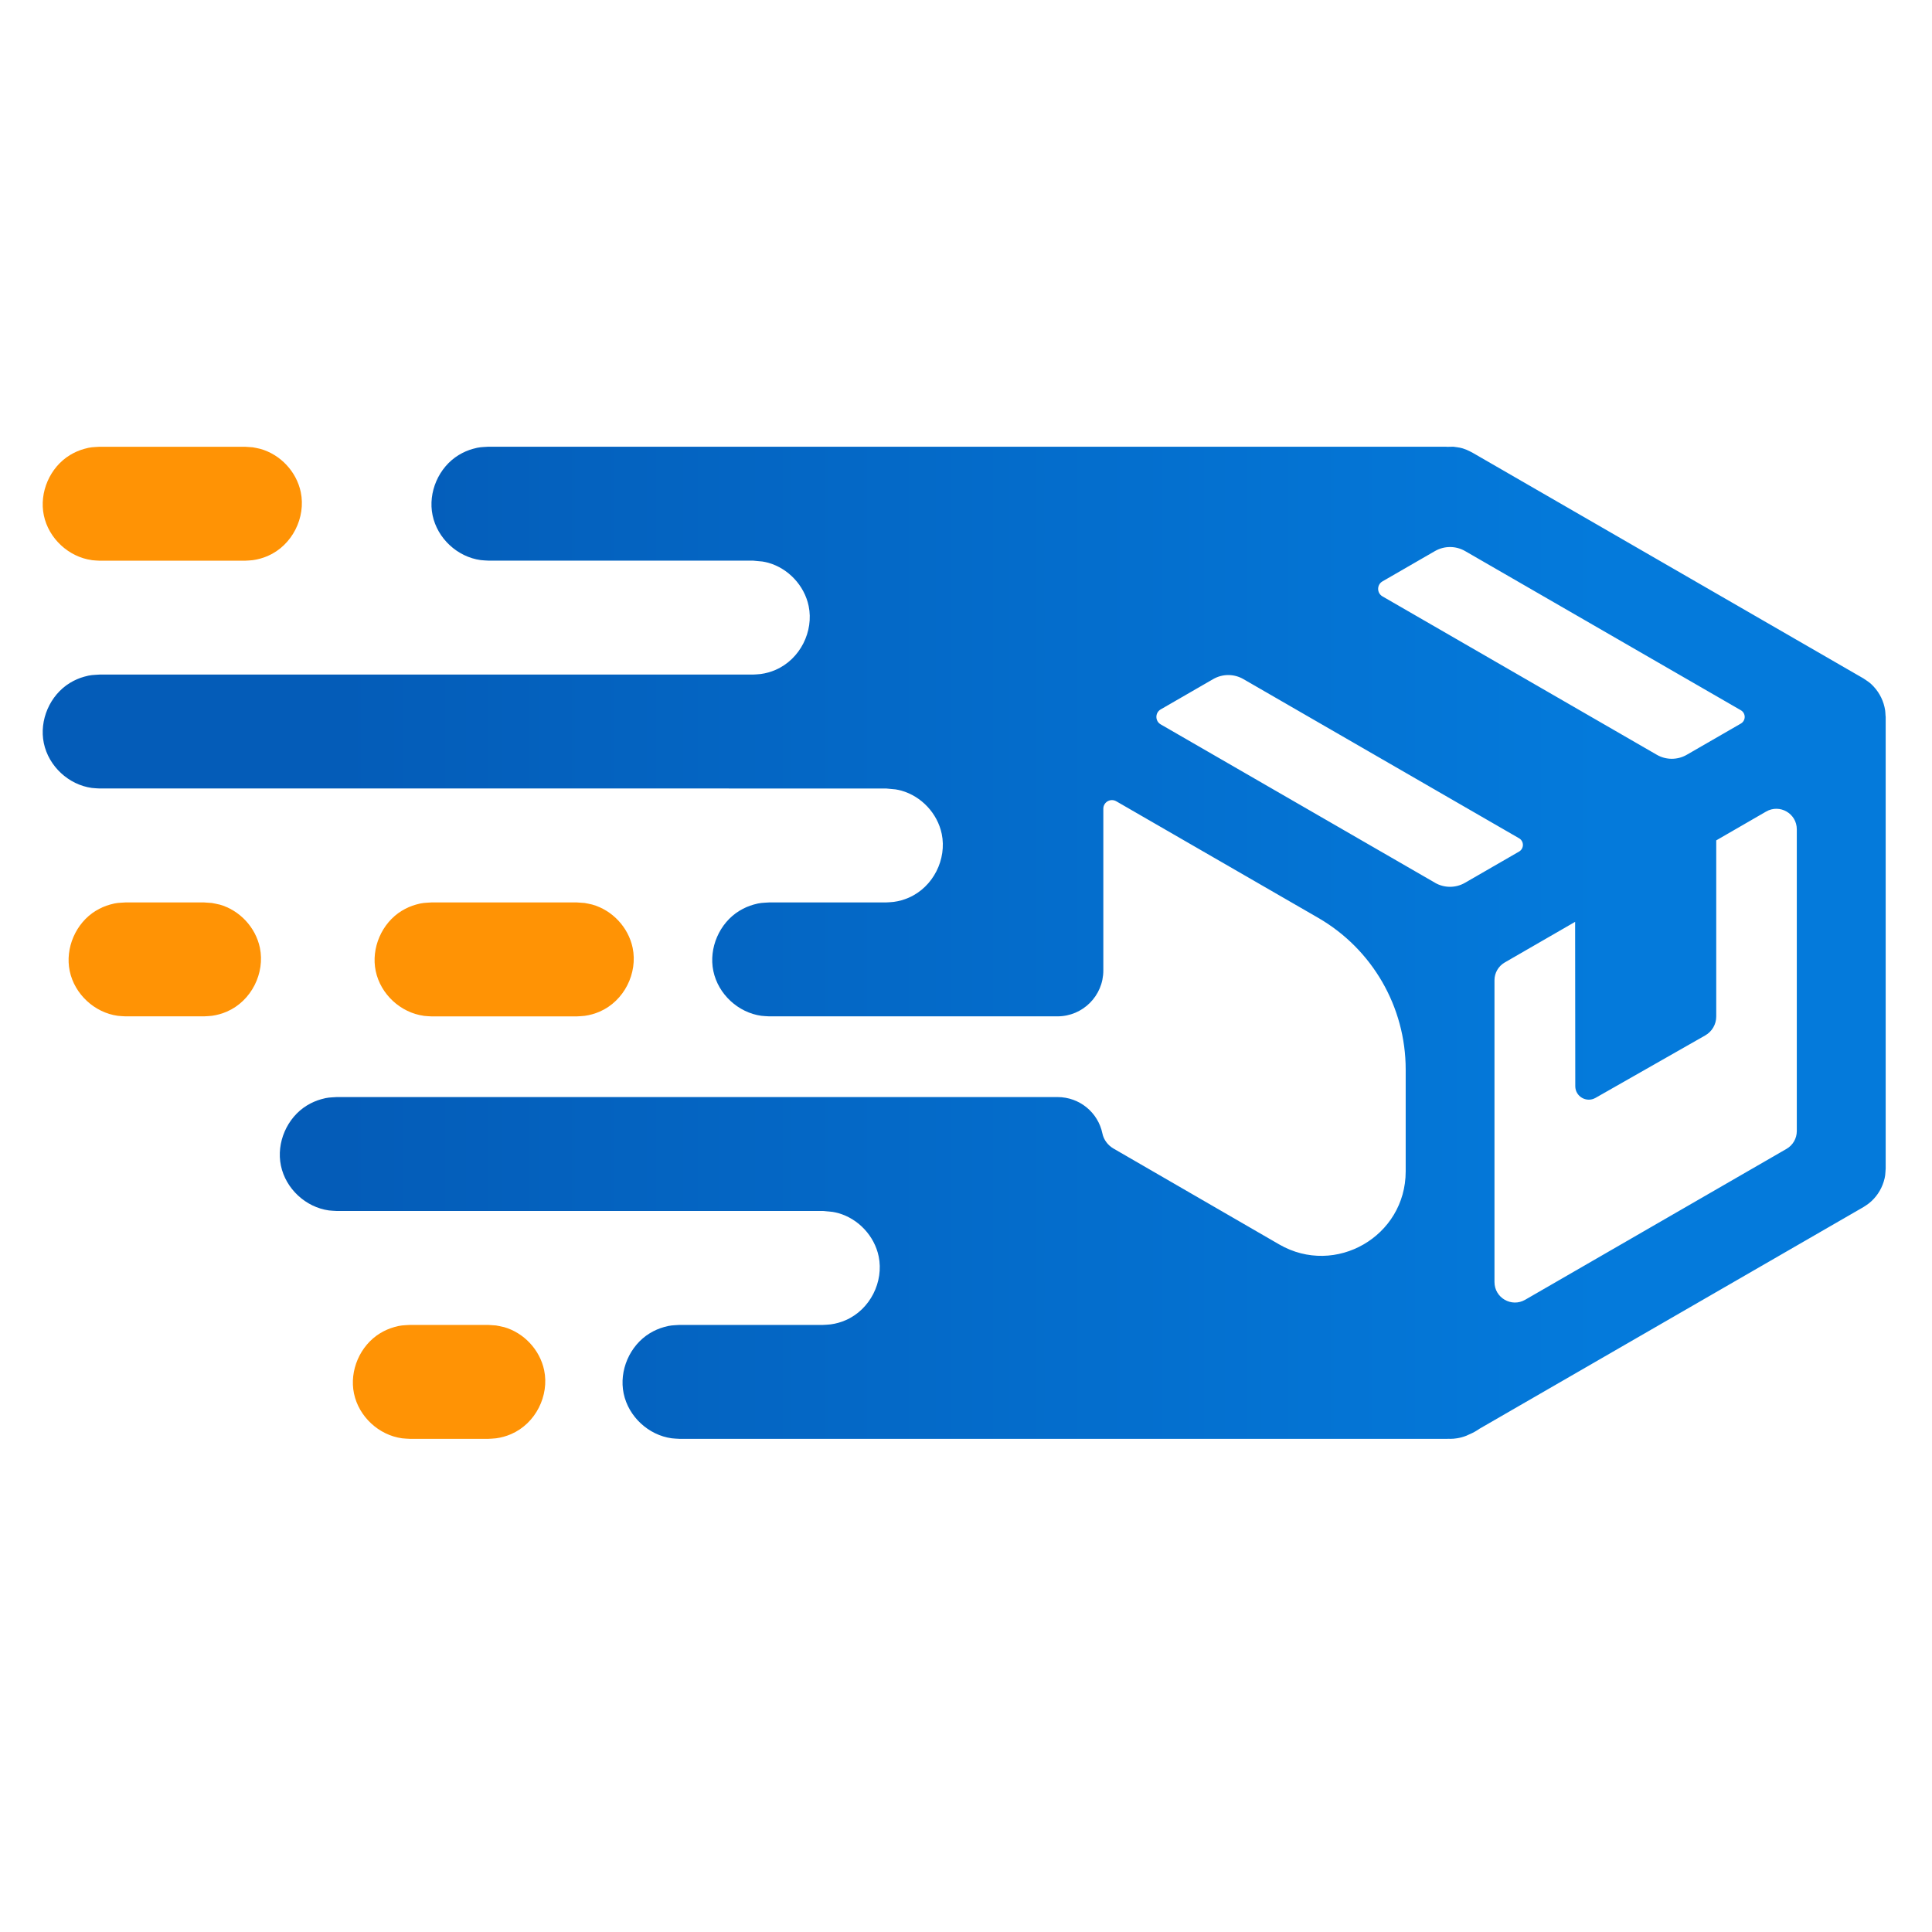 <?xml version="1.0" encoding="UTF-8"?><svg id="Capa_1" xmlns="http://www.w3.org/2000/svg" xmlns:xlink="http://www.w3.org/1999/xlink" viewBox="0 0 500 500"><defs><style>.cls-1{fill:url(#linear-gradient);}.cls-2{fill:#ff9305;}</style><linearGradient id="linear-gradient" x1="87.96" y1="244" x2="415.23" y2="244" gradientTransform="matrix(1, 0, 0, 1, 0, 0)" gradientUnits="userSpaceOnUse"><stop offset="0" stop-color="#045cb8"/><stop offset="1" stop-color="#047adb"/></linearGradient></defs><path class="cls-2" d="M109.65,262.9c.66,.09,1.34,.09,2.01,.14h37.63c.67-.05,1.34-.05,2.01-.14,1.33-.18,2.63-.55,3.87-1.08,6.41-2.78,9.91-10.01,8.56-16.52-1.11-5.34-5.29-9.75-10.46-11.2-.65-.18-1.31-.27-1.97-.41-.67-.05-1.34-.09-2.01-.14h-37.63c-1.78,.12-2.25,.06-3.98,.55-1.29,.36-2.53,.9-3.68,1.6-5.22,3.18-8,9.69-6.77,15.59,1.25,6.02,6.45,10.78,12.43,11.6Z"/><path class="cls-2" d="M23.76,144.97c.66,.09,1.34,.09,2.01,.14H63.4c.67-.05,1.34-.05,2.01-.14,1.33-.18,2.63-.55,3.87-1.08,6.41-2.78,9.91-10.01,8.56-16.52-1.11-5.34-5.29-9.75-10.46-11.2-.65-.18-1.31-.27-1.97-.41-.67-.05-1.34-.09-2.01-.14H25.77c-1.78,.12-2.25,.06-3.98,.55-1.29,.36-2.53,.9-3.68,1.6-5.22,3.18-8,9.69-6.77,15.59,1.25,6.02,6.45,10.78,12.43,11.6Z"/><path class="cls-2" d="M56.79,234.1c-.65-.18-1.31-.27-1.97-.41-.67-.05-1.34-.09-2.01-.14h-20.34c-1.78,.12-2.25,.06-3.98,.55-1.29,.36-2.53,.9-3.68,1.6-5.22,3.18-8,9.69-6.77,15.59,1.25,6.02,6.45,10.78,12.43,11.6,.66,.09,1.34,.09,2.01,.14h20.34c.67-.05,1.34-.05,2.01-.14,1.33-.18,2.63-.55,3.87-1.08,6.41-2.78,9.91-10.01,8.56-16.52-1.11-5.34-5.29-9.75-10.46-11.2Z"/><path class="cls-2" d="M130.36,343.44c-.65-.18-1.31-.27-1.97-.41l-2.01-.14h-20.34c-1.78,.12-2.25,.06-3.98,.55-1.29,.36-2.53,.9-3.68,1.6-5.22,3.18-8,9.69-6.77,15.59,1.25,6.02,6.45,10.78,12.43,11.6,.66,.09,1.34,.09,2.01,.14h20.34c.67-.05,1.34-.05,2.01-.14,1.33-.18,2.63-.55,3.87-1.08,6.41-2.78,9.91-10.01,8.56-16.52-1.11-5.34-5.29-9.75-10.46-11.2Z"/><path class="cls-1" d="M487.98,185.27c0-.12-.01-.24-.02-.36-.02-.36-.04-.73-.09-1.09-.34-2.27-1.38-4.42-2.94-6.11-.81-.87-1.22-1.16-1.94-1.64-.17-.12-.34-.24-.52-.35-.07-.05-.14-.1-.22-.15l-101.23-58.45c-.52-.25-1.02-.54-1.55-.75-1.43-.56-1.84-.54-3.34-.76-.52,0-1.03,0-1.55,.03-.13,0-.26-.02-.39-.03H126.38c-1.78,.12-2.25,.06-3.98,.55-1.29,.36-2.53,.9-3.68,1.6-5.22,3.18-8,9.69-6.77,15.59,1.25,6.02,6.45,10.78,12.43,11.6,.66,.09,1.34,.09,2.01,.14h68.47c.68,.06,1.78,.17,2.46,.23,.5,.09,1.01,.18,1.5,.32,5.16,1.45,9.35,5.86,10.46,11.2,1.35,6.51-2.15,13.74-8.56,16.52-1.23,.54-2.53,.9-3.87,1.08-.66,.09-1.34,.09-2.01,.14H25.77c-1.78,.12-2.25,.06-3.98,.55-1.29,.36-2.53,.9-3.68,1.6-5.22,3.18-8,9.69-6.77,15.59,1.25,6.02,6.45,10.78,12.43,11.6,.66,.09,1.34,.09,2.01,.14H229.3c.68,.06,1.78,.17,2.46,.23,.5,.09,1.01,.18,1.5,.32,5.16,1.45,9.35,5.86,10.46,11.2,1.35,6.51-2.15,13.74-8.56,16.52-1.23,.54-2.53,.9-3.87,1.08-.66,.09-1.34,.09-2.01,.14h-30.24c-1.78,.12-2.25,.06-3.98,.55-1.29,.36-2.53,.9-3.68,1.6-5.22,3.18-8,9.69-6.77,15.59,1.25,6.02,6.45,10.78,12.43,11.6,.66,.09,1.34,.09,2.01,.14h74.62c6.55,0,11.87-5.31,11.87-11.87v-41.86c0-1.72,1.86-2.79,3.35-1.93l52.23,30.15c14.03,8.1,22.67,23.06,22.67,39.26v26.38c0,16.8-18.18,27.3-32.73,18.9l-42.88-24.81c-1.46-.85-2.54-2.26-2.88-3.91-1.11-5.4-5.89-9.42-11.63-9.42H87.13c-1.78,.12-2.25,.06-3.98,.55-1.29,.36-2.53,.9-3.68,1.6-5.22,3.18-8,9.69-6.77,15.59,1.25,6.02,6.45,10.78,12.43,11.6,.66,.09,1.34,.09,2.01,.14h125.84c.68,.06,1.78,.17,2.46,.23,.5,.09,1.01,.18,1.5,.32,5.16,1.45,9.35,5.86,10.46,11.2,1.35,6.51-2.15,13.74-8.56,16.52-1.23,.54-2.53,.9-3.87,1.08-.66,.09-1.34,.09-2.01,.14h-37.13c-1.78,.12-2.25,.06-3.98,.55-1.29,.36-2.53,.9-3.68,1.6-5.22,3.18-8,9.69-6.77,15.59,1.25,6.02,6.45,10.78,12.43,11.6,.66,.09,1.34,.09,2.01,.14h198.72c.08,0,.16,0,.23-.01,.18,0,.35,.01,.53,.01,.27,0,.55,0,.82-.03,.3-.02,.61-.06,.91-.11,.83-.13,1.65-.35,2.43-.66,.28-.11,.56-.25,.83-.38,.04-.02,.08-.03,.11-.04,.89-.39,1.72-.86,2.49-1.4l99.35-57.36c.47-.32,.97-.61,1.42-.97,1.8-1.43,3.14-3.4,3.82-5.6,.45-1.47,.4-1.87,.51-3.39v-116.89c0-.09-.01-.18-.02-.26Zm-108.8-42.65l71.35,41.19c1.33,.77,1.33,2.68,0,3.45l-14,8.08c-2.4,1.38-5.35,1.38-7.74,0l-71.01-41c-1.49-.86-1.49-3.02,0-3.88l13.58-7.84c2.42-1.4,5.4-1.4,7.82,0Zm-7.78,85.85l-71.01-41c-1.49-.86-1.49-3.02,0-3.88l13.58-7.84c2.42-1.4,5.4-1.4,7.82,0l71.34,41.19c1.33,.77,1.33,2.68,0,3.45l-14,8.08c-2.4,1.38-5.35,1.38-7.74,0Zm93.61,64.26c0,1.89-1.01,3.64-2.65,4.59l-67.65,39.06c-3.53,2.04-7.94-.51-7.94-4.59v-78.11c0-1.89,1.01-3.64,2.65-4.59l18.22-10.52c.01,13.55,.03,32.85,.04,42.53,0,2.69,2.91,4.36,5.24,3.03l28.4-16.17c1.75-1,2.84-2.86,2.84-4.88v-45.59l12.91-7.46c3.53-2.04,7.94,.51,7.94,4.59v78.11Z"/></svg>